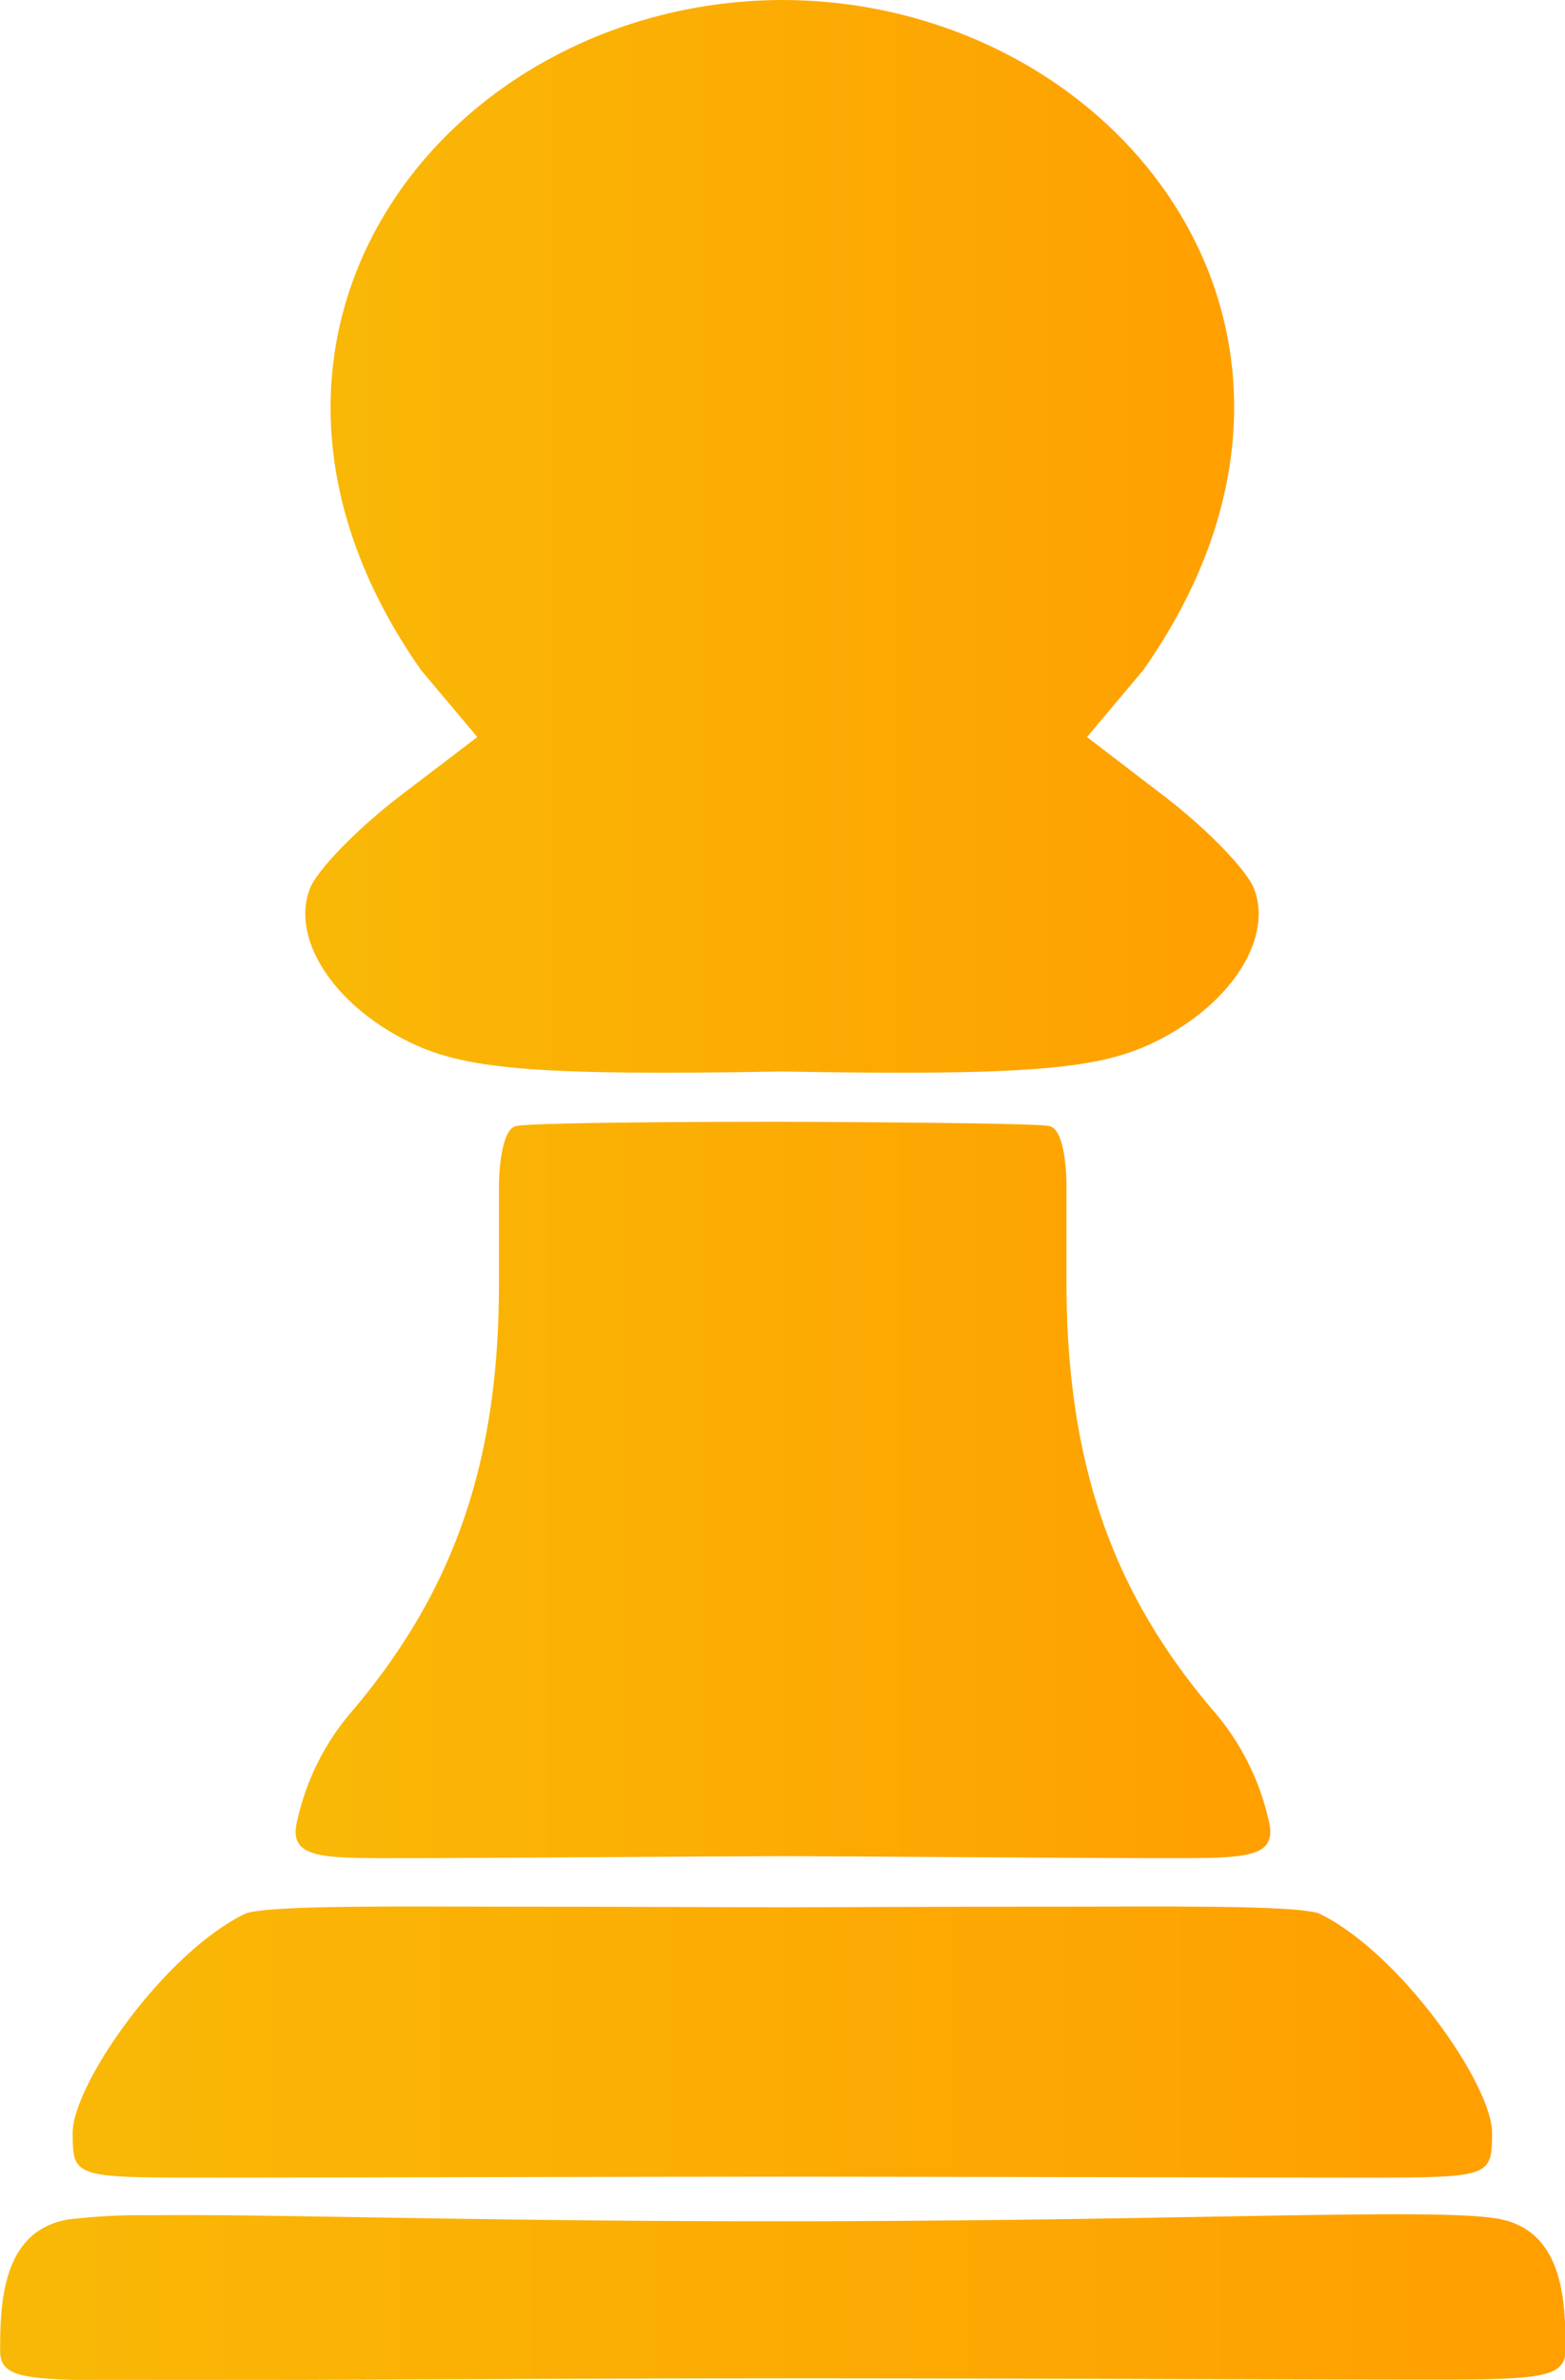 <svg xmlns="http://www.w3.org/2000/svg" xmlns:xlink="http://www.w3.org/1999/xlink" viewBox="0 0 115.18 175.11"><defs><style>.cls-1{fill:url(#Degradado_sin_nombre_8);}.cls-2{fill:url(#Degradado_sin_nombre_8-2);}.cls-3{fill:url(#Degradado_sin_nombre_8-3);}.cls-4{fill:url(#Degradado_sin_nombre_8-4);}</style><linearGradient id="Degradado_sin_nombre_8" y1="169.03" x2="115.18" y2="169.03" gradientUnits="userSpaceOnUse"><stop offset="0" stop-color="#f9b806"/><stop offset="1" stop-color="#ff9f00"/></linearGradient><linearGradient id="Degradado_sin_nombre_8-2" x1="5.35" y1="150.25" x2="109.83" y2="150.25" xlink:href="#Degradado_sin_nombre_8"/><linearGradient id="Degradado_sin_nombre_8-3" x1="21.73" y1="109.63" x2="93.46" y2="109.63" xlink:href="#Degradado_sin_nombre_8"/><linearGradient id="Degradado_sin_nombre_8-4" x1="22.51" y1="39.46" x2="92.67" y2="39.46" xlink:href="#Degradado_sin_nombre_8"/></defs><g id="Capa_2" data-name="Capa 2"><g id="Capa_1-2" data-name="Capa 1"><path id="path835" class="cls-1" d="M11.12,163a45.4,45.4,0,0,0-6.11.31c-4.8.83-5,6-5,9.62,0,2.08,1.67,2.22,10,2.22S40.62,175,57.59,175s39.35.09,47.63.09,10-.14,10-2.22c0-3.65-.2-8.79-5-9.62s-23.19.19-52.58.19C35.55,163.46,19.69,162.89,11.12,163Z"/><path id="path833" class="cls-2" d="M37.07,140.29c-7.11,0-16.86-.13-18.94.48-6,2.84-12.78,12.6-12.78,16.15,0,3.21.07,3.31,9.23,3.31s31.88-.07,43-.07,33.85.07,43,.07,9.23-.1,9.23-3.31c0-3.55-6.82-13.31-12.78-16.15-2.07-.61-11.83-.48-18.94-.48s-20.52.05-20.52.05S44.19,140.29,37.07,140.29Z"/><path id="path831" class="cls-3" d="M57.59,82.54c-9,0-18.42.09-19.59.31s-1.28,3.75-1.28,4.41,0,7.25,0,7.25c0,13-3.27,22.45-10.69,31.26a18.37,18.37,0,0,0-4.13,8.09c-.79,3,1.75,2.86,8.14,2.86s22.47-.14,27.58-.14c4.56,0,21.2.14,27.59.14s8.93.13,8.14-2.86a18.54,18.54,0,0,0-4.14-8.09C81.76,117,78.53,107.49,78.49,94.51c0,0,0-6.59,0-7.25s-.06-4.16-1.28-4.41S57.59,82.54,57.59,82.54Z"/><path id="path825" class="cls-4" d="M57.59,0C32.89.05,13.64,24.62,31,49.32l4.13,4.91-5.68,4.33c-3.12,2.38-6.12,5.46-6.65,6.84-1.46,3.81,2,8.88,7.83,11.51,3.92,1.76,9.2,2.25,26.92,1.93,17.72.32,23-.17,26.92-1.93,5.85-2.63,9.29-7.7,7.83-11.51-.53-1.38-3.52-4.46-6.65-6.84L80,54.23l4.13-4.91C101.54,24.62,82.29.05,57.59,0Z"/></g></g></svg>